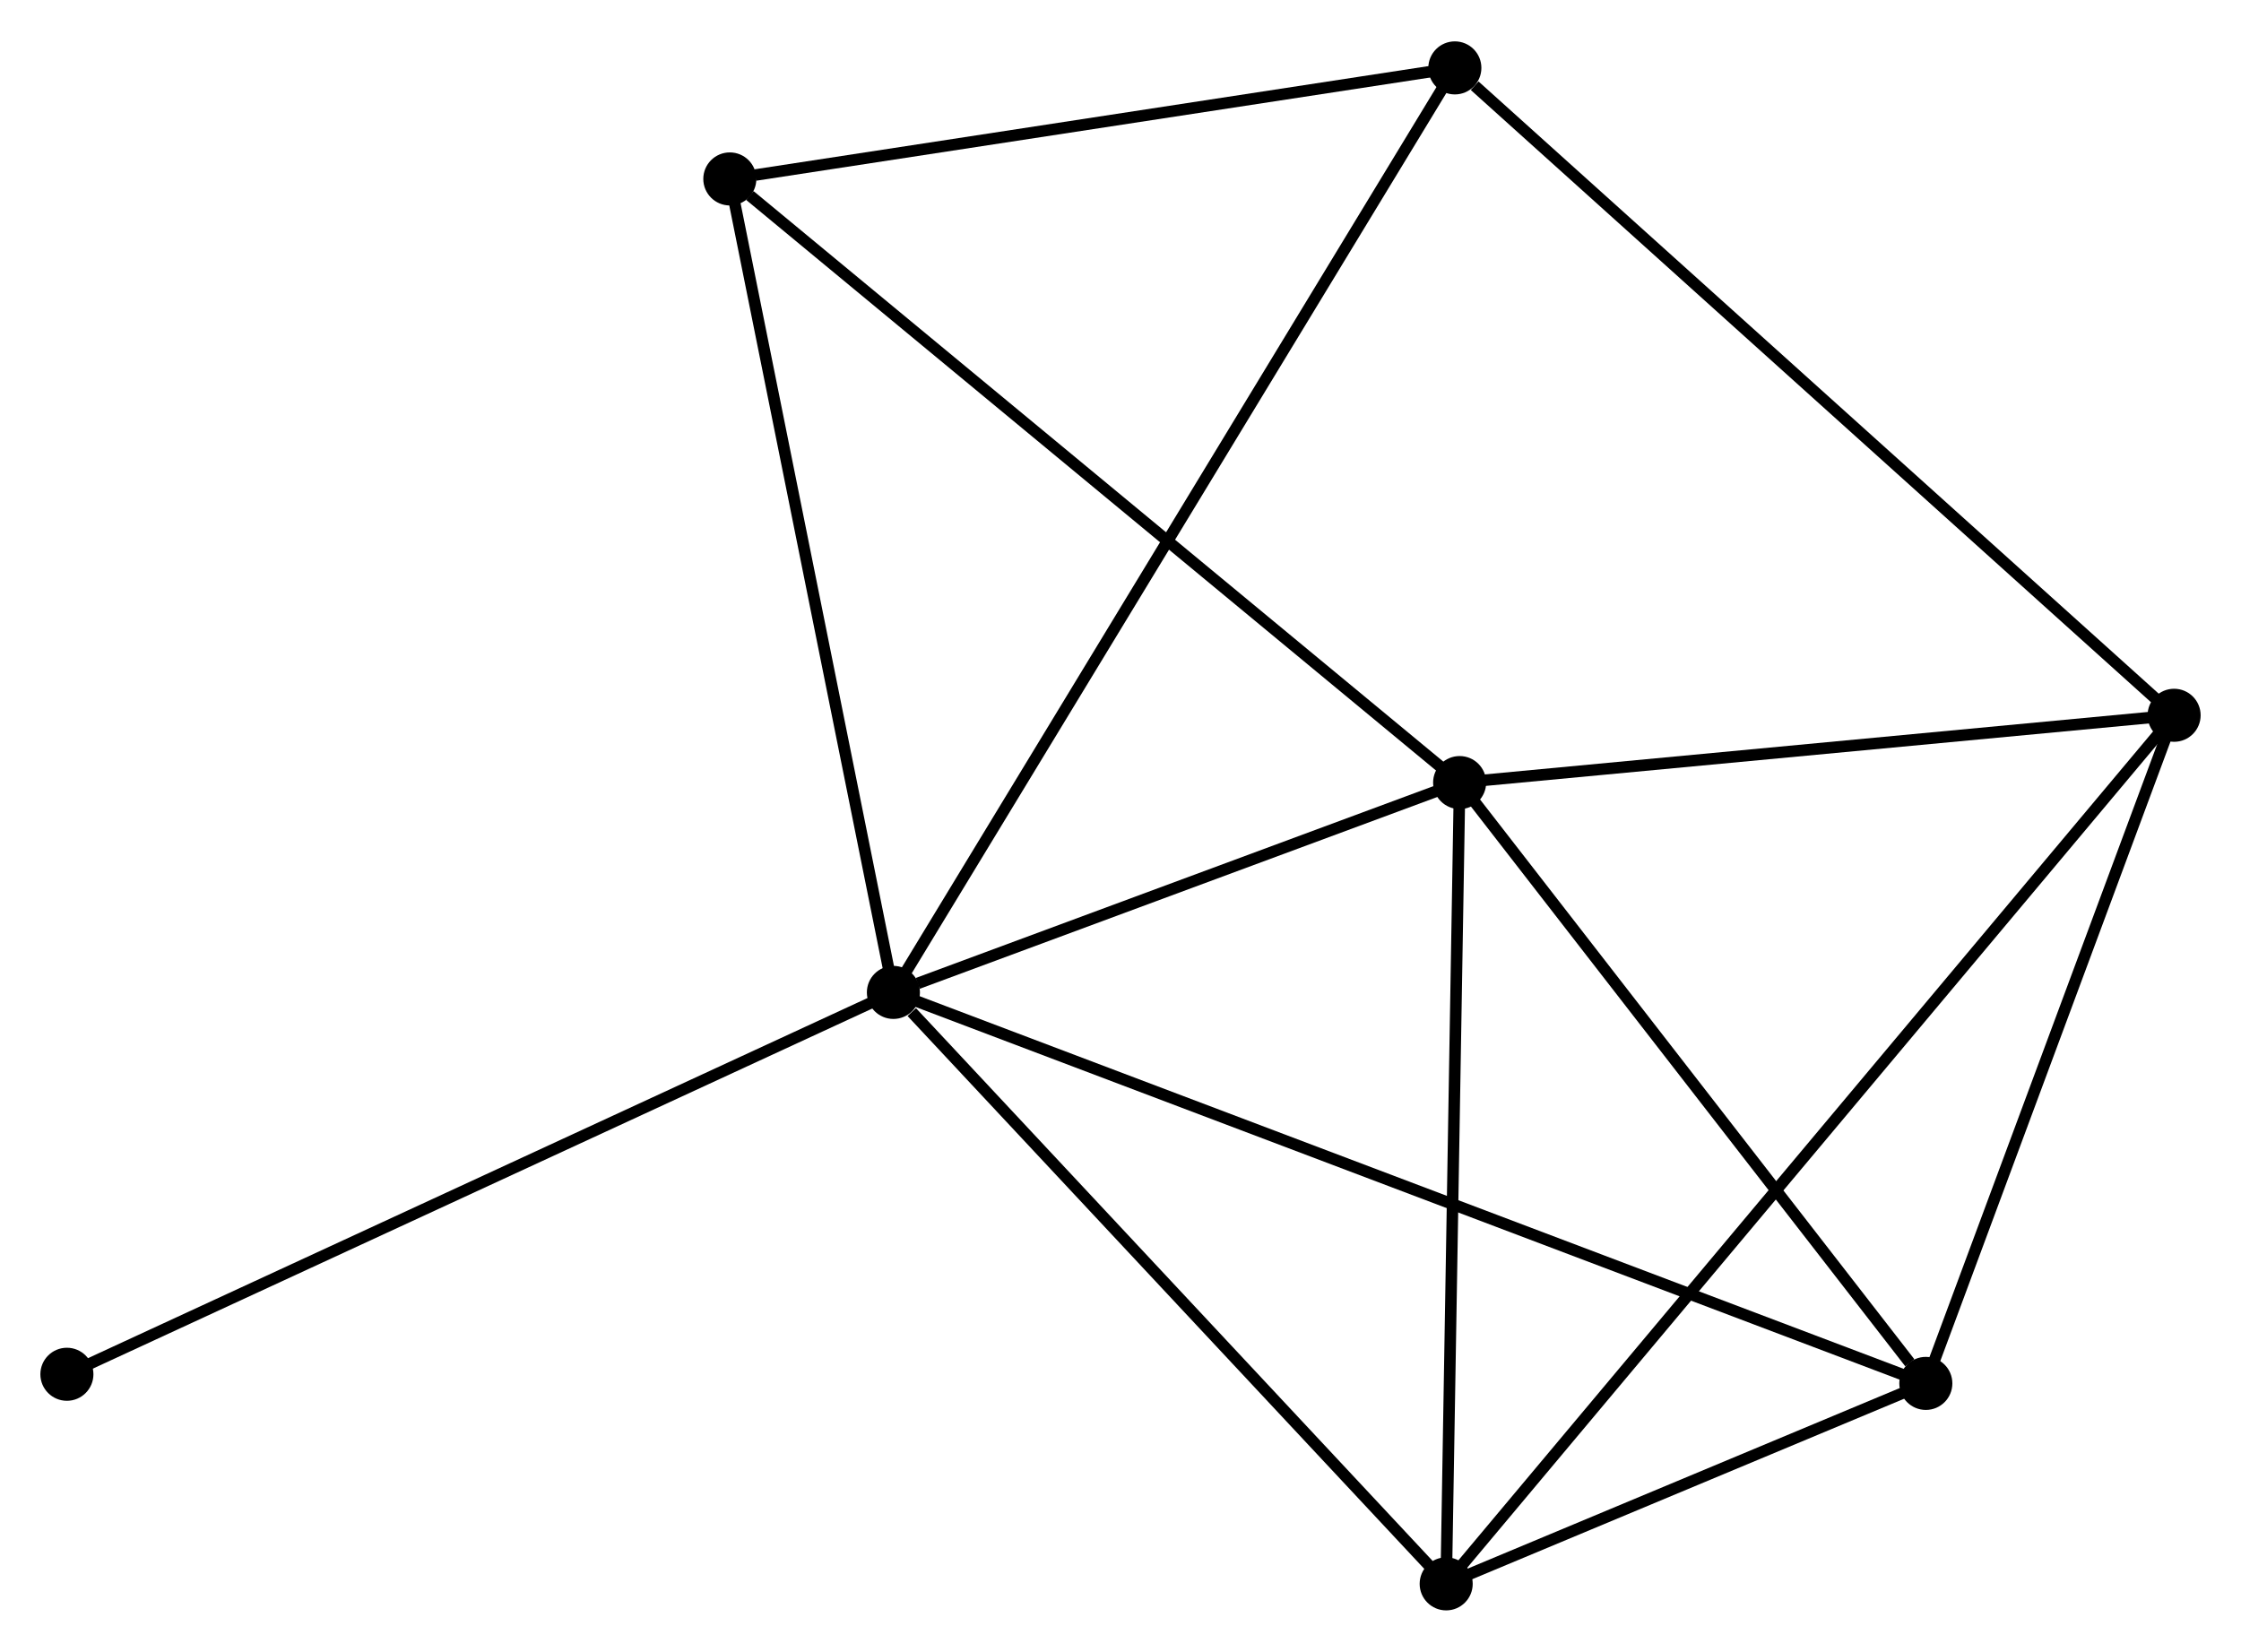 <?xml version="1.0" encoding="UTF-8" standalone="no"?>
<!DOCTYPE svg PUBLIC "-//W3C//DTD SVG 1.1//EN"
 "http://www.w3.org/Graphics/SVG/1.1/DTD/svg11.dtd">
<!-- Generated by graphviz version 2.36.0 (20140111.2315)
 -->
<!-- Title: %3 Pages: 1 -->
<svg width="194pt" height="143pt"
 viewBox="0.00 0.00 194.29 143.04" xmlns="http://www.w3.org/2000/svg" xmlns:xlink="http://www.w3.org/1999/xlink">
<g id="graph0" class="graph" transform="scale(1 1) rotate(0) translate(4 139.036)">
<title>%3</title>
<!-- 0 -->
<g id="node1" class="node"><title>0</title>
<ellipse fill="black" stroke="black" cx="73.456" cy="-53.079" rx="1.8" ry="1.8"/>
</g>
<!-- 1 -->
<g id="node2" class="node"><title>1</title>
<ellipse fill="black" stroke="black" cx="122.547" cy="-71.273" rx="1.8" ry="1.8"/>
</g>
<!-- 0&#45;&#45;1 -->
<g id="edge1" class="edge"><title>0&#45;&#45;1</title>
<path fill="none" stroke="black" d="M75.565,-53.861C83.64,-56.853 112.534,-67.562 120.5,-70.515"/>
</g>
<!-- 3 -->
<g id="node3" class="node"><title>3</title>
<ellipse fill="black" stroke="black" cx="121.381" cy="-1.8" rx="1.8" ry="1.8"/>
</g>
<!-- 0&#45;&#45;3 -->
<g id="edge2" class="edge"><title>0&#45;&#45;3</title>
<path fill="none" stroke="black" d="M75.05,-51.373C82.456,-43.448 113.42,-10.318 120.105,-3.165"/>
</g>
<!-- 4 -->
<g id="node4" class="node"><title>4</title>
<ellipse fill="black" stroke="black" cx="162.966" cy="-19.18" rx="1.8" ry="1.8"/>
</g>
<!-- 0&#45;&#45;4 -->
<g id="edge3" class="edge"><title>0&#45;&#45;4</title>
<path fill="none" stroke="black" d="M75.325,-52.371C86.974,-47.959 149.488,-24.284 161.106,-19.884"/>
</g>
<!-- 5 -->
<g id="node5" class="node"><title>5</title>
<ellipse fill="black" stroke="black" cx="122.133" cy="-133.236" rx="1.8" ry="1.8"/>
</g>
<!-- 0&#45;&#45;5 -->
<g id="edge4" class="edge"><title>0&#45;&#45;5</title>
<path fill="none" stroke="black" d="M74.472,-54.753C80.807,-65.185 114.803,-121.166 121.122,-131.571"/>
</g>
<!-- 6 -->
<g id="node6" class="node"><title>6</title>
<ellipse fill="black" stroke="black" cx="59.274" cy="-123.609" rx="1.8" ry="1.8"/>
</g>
<!-- 0&#45;&#45;6 -->
<g id="edge5" class="edge"><title>0&#45;&#45;6</title>
<path fill="none" stroke="black" d="M73.047,-55.114C70.976,-65.413 61.669,-111.698 59.658,-121.699"/>
</g>
<!-- 7 -->
<g id="node7" class="node"><title>7</title>
<ellipse fill="black" stroke="black" cx="1.8" cy="-19.972" rx="1.8" ry="1.8"/>
</g>
<!-- 0&#45;&#45;7 -->
<g id="edge6" class="edge"><title>0&#45;&#45;7</title>
<path fill="none" stroke="black" d="M71.684,-52.26C61.771,-47.68 13.261,-25.267 3.509,-20.762"/>
</g>
<!-- 1&#45;&#45;3 -->
<g id="edge8" class="edge"><title>1&#45;&#45;3</title>
<path fill="none" stroke="black" d="M122.513,-69.269C122.343,-59.124 121.578,-13.533 121.412,-3.681"/>
</g>
<!-- 1&#45;&#45;4 -->
<g id="edge9" class="edge"><title>1&#45;&#45;4</title>
<path fill="none" stroke="black" d="M123.892,-69.54C130.028,-61.631 155.342,-29.006 161.574,-20.973"/>
</g>
<!-- 1&#45;&#45;6 -->
<g id="edge10" class="edge"><title>1&#45;&#45;6</title>
<path fill="none" stroke="black" d="M120.983,-72.567C112.305,-79.745 70.137,-114.624 61.016,-122.168"/>
</g>
<!-- 2 -->
<g id="node8" class="node"><title>2</title>
<ellipse fill="black" stroke="black" cx="184.491" cy="-77.107" rx="1.8" ry="1.8"/>
</g>
<!-- 1&#45;&#45;2 -->
<g id="edge7" class="edge"><title>1&#45;&#45;2</title>
<path fill="none" stroke="black" d="M124.608,-71.467C134.013,-72.353 172.807,-76.007 182.359,-76.906"/>
</g>
<!-- 3&#45;&#45;4 -->
<g id="edge14" class="edge"><title>3&#45;&#45;4</title>
<path fill="none" stroke="black" d="M123.167,-2.547C130.008,-5.406 154.483,-15.635 161.232,-18.455"/>
</g>
<!-- 5&#45;&#45;6 -->
<g id="edge15" class="edge"><title>5&#45;&#45;6</title>
<path fill="none" stroke="black" d="M120.319,-132.959C111.301,-131.577 71.327,-125.455 61.475,-123.946"/>
</g>
<!-- 2&#45;&#45;3 -->
<g id="edge11" class="edge"><title>2&#45;&#45;3</title>
<path fill="none" stroke="black" d="M183.173,-75.534C174.96,-65.734 130.884,-13.139 122.691,-3.364"/>
</g>
<!-- 2&#45;&#45;4 -->
<g id="edge12" class="edge"><title>2&#45;&#45;4</title>
<path fill="none" stroke="black" d="M183.775,-75.18C180.507,-66.385 167.026,-30.106 163.707,-21.174"/>
</g>
<!-- 2&#45;&#45;5 -->
<g id="edge13" class="edge"><title>2&#45;&#45;5</title>
<path fill="none" stroke="black" d="M182.95,-78.495C174.397,-86.193 132.838,-123.6 123.849,-131.691"/>
</g>
</g>
</svg>
